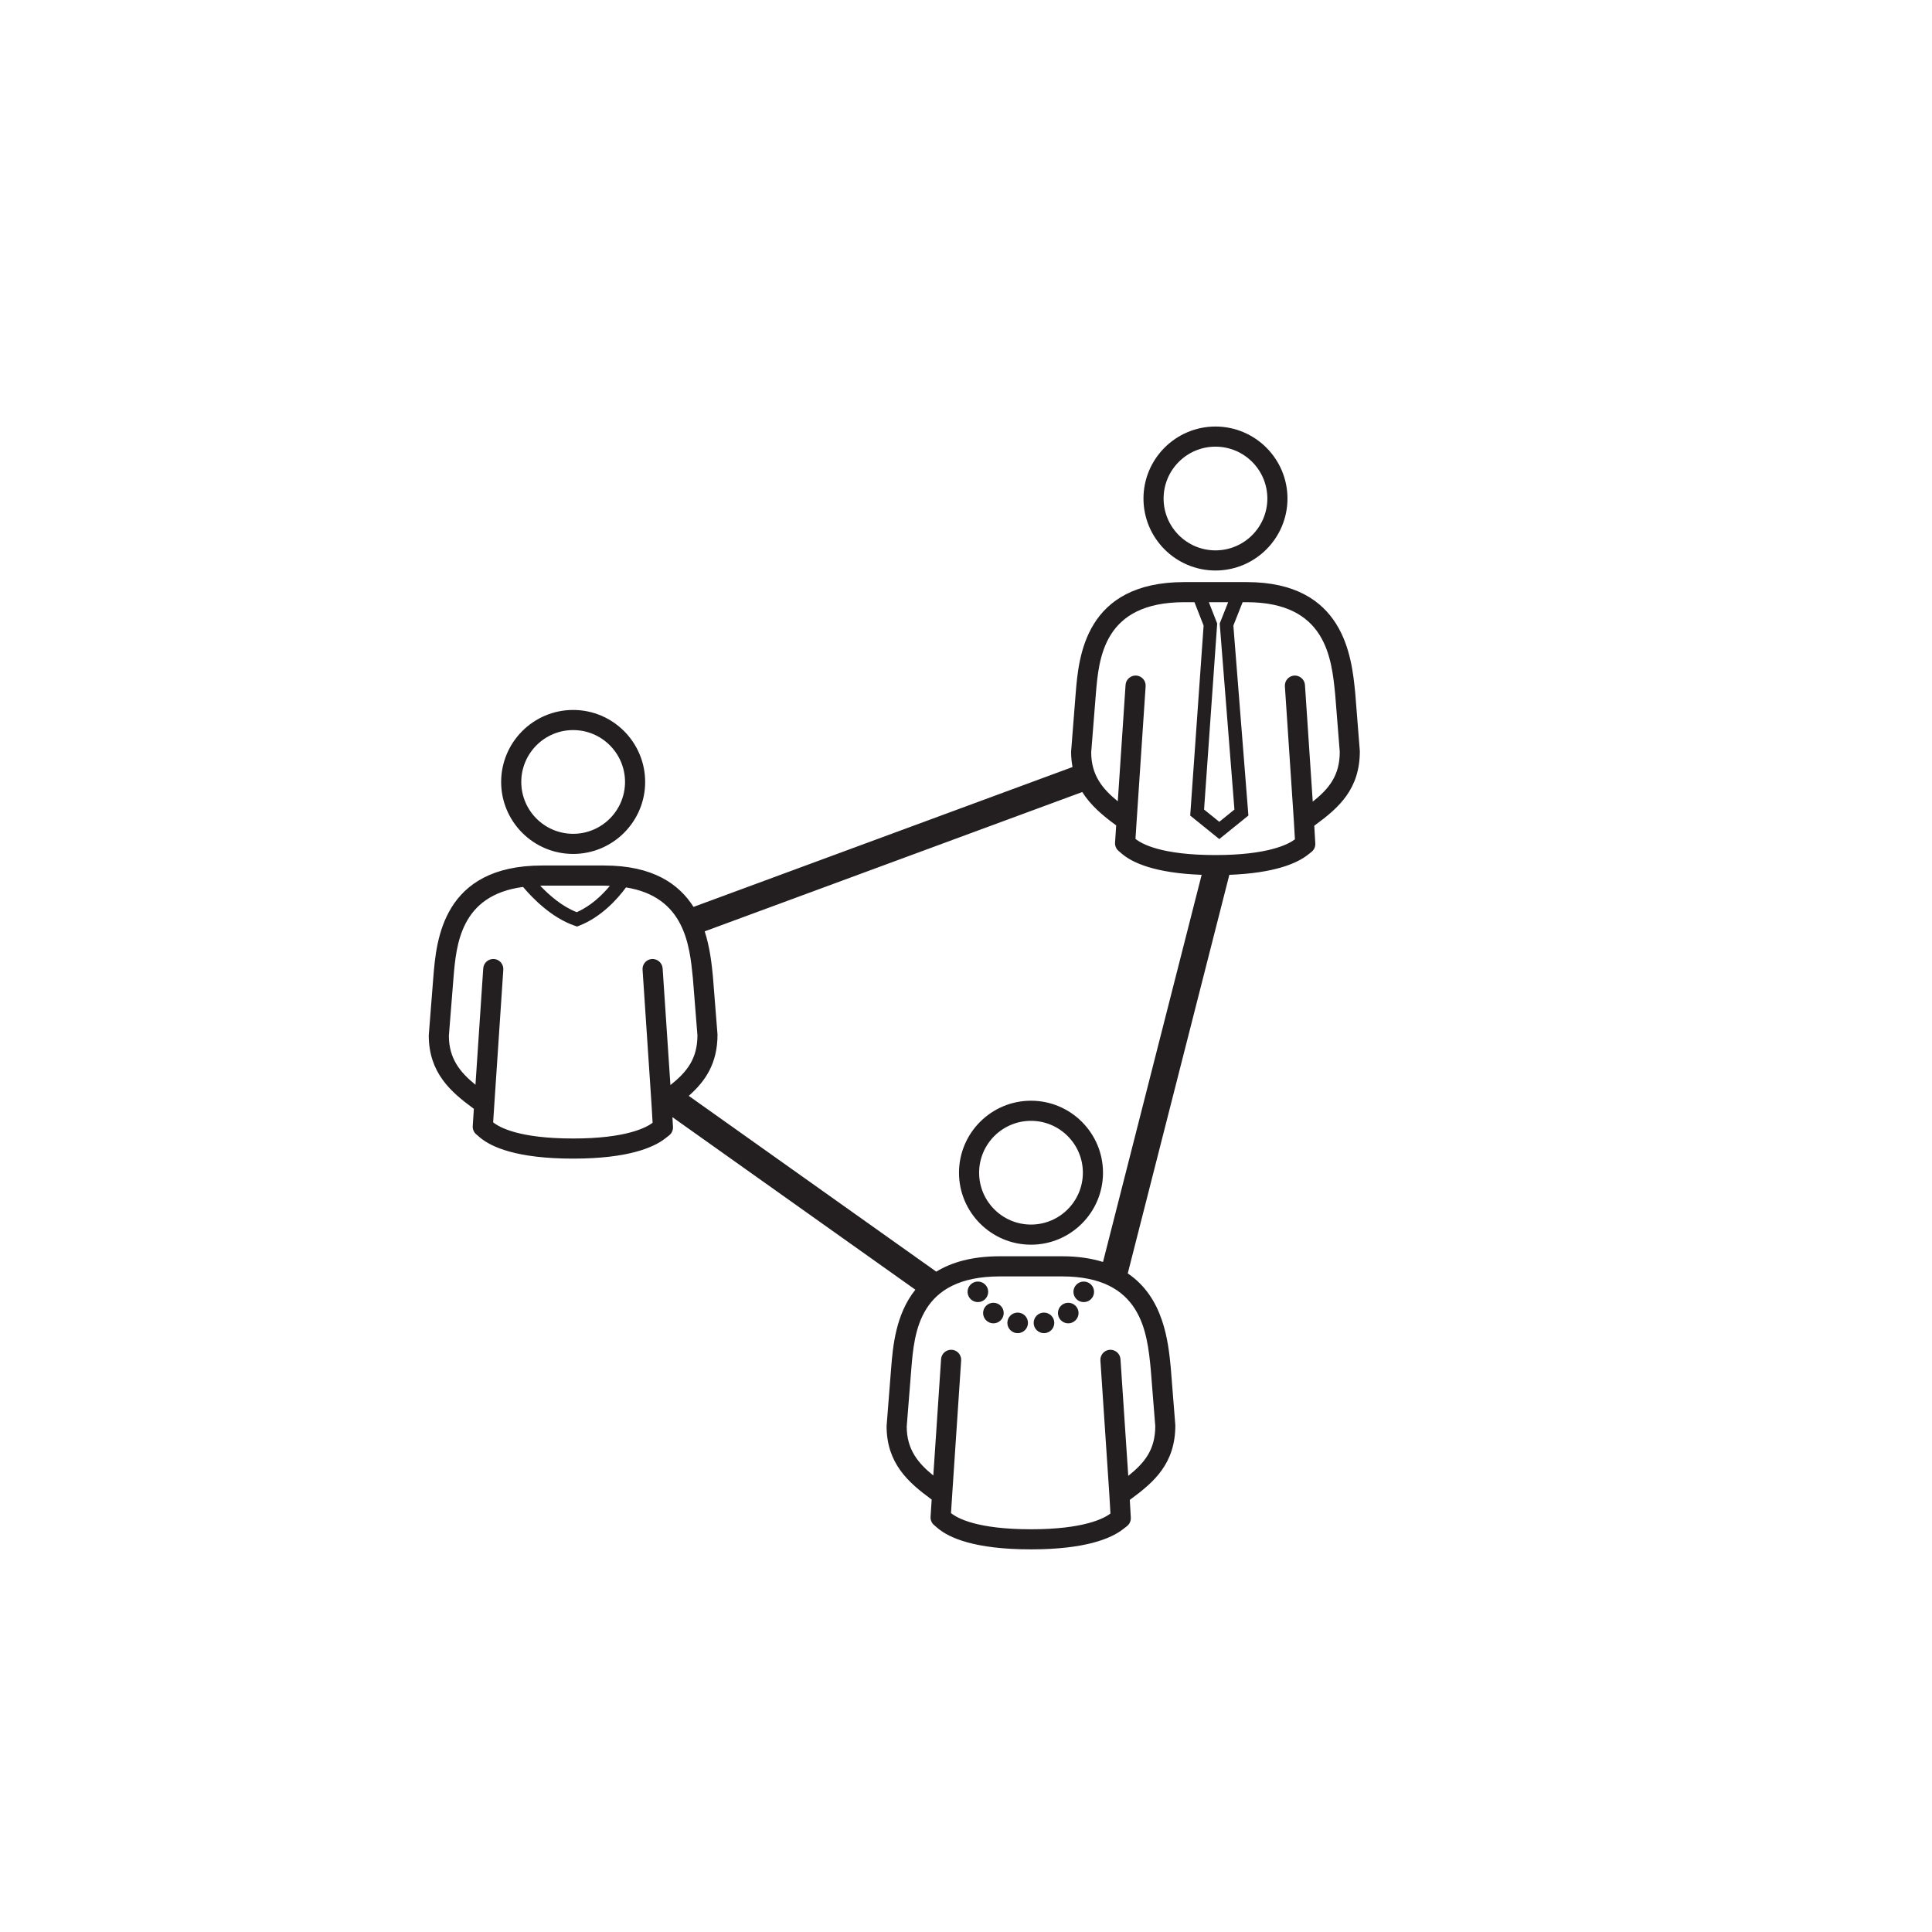 <?xml version="1.0" encoding="utf-8"?>
<!-- Generator: Adobe Illustrator 18.0.0, SVG Export Plug-In . SVG Version: 6.00 Build 0)  -->
<!DOCTYPE svg PUBLIC "-//W3C//DTD SVG 1.1//EN" "http://www.w3.org/Graphics/SVG/1.1/DTD/svg11.dtd">
<svg version="1.1" id="Layer_1" xmlns="http://www.w3.org/2000/svg" xmlns:xlink="http://www.w3.org/1999/xlink" x="0px" y="0px"
	 width="144px" height="144px" viewBox="0 0 144 144" enable-background="new 0 0 144 144" xml:space="preserve">
<g>
	<path fill="#231F20" d="M90.594,42.522c2.96,0,5.367-2.407,5.367-5.365c0-2.959-2.407-5.366-5.367-5.366
		c-2.959,0-5.366,2.407-5.366,5.366C85.228,40.116,87.635,42.522,90.594,42.522z M90.594,33.291c2.133,0,3.867,1.734,3.867,3.866
		c0,2.131-1.734,3.865-3.867,3.865c-2.132,0-3.866-1.734-3.866-3.865C86.728,35.025,88.462,33.291,90.594,33.291z M101.354,55.982
		l-0.344-4.339c-0.264-2.681-0.812-8.258-8.097-8.258h-4.636c-7.425,0-7.882,5.595-8.101,8.285l-0.344,4.371
		c0,0.407,0.044,0.777,0.108,1.129L51.692,67.595c-1.086-1.711-3.039-3.085-6.653-3.085h-4.636c-7.425,0-7.882,5.595-8.102,8.285
		l-0.344,4.371c0,2.778,1.624,4.203,3.293,5.428l0.068,0.049l-0.083,1.284c-0.016,0.236,0.081,0.465,0.26,0.618l0.263,0.225
		c0.852,0.724,2.751,1.586,6.96,1.586c4.078,0,5.985-0.818,6.866-1.505l0.288-0.225c0.194-0.151,0.302-0.389,0.288-0.634
		l-0.042-0.726l18.108,12.861c-1.478,1.84-1.677,4.276-1.801,5.792l-0.344,4.371c0,2.778,1.624,4.203,3.293,5.428l0.068,0.049
		l-0.083,1.284c-0.016,0.236,0.081,0.465,0.26,0.618l0.263,0.225c0.852,0.724,2.751,1.586,6.96,1.586
		c4.078,0,5.985-0.818,6.866-1.505l0.288-0.225c0.194-0.151,0.302-0.389,0.288-0.634l-0.076-1.323l0.074-0.055
		c1.751-1.285,3.322-2.668,3.32-5.507l-0.344-4.339c-0.185-1.878-0.519-5.173-3.202-6.98l7.571-29.707
		c3.36-0.128,5.03-0.854,5.831-1.479l0.288-0.225c0.194-0.151,0.302-0.389,0.288-0.634l-0.076-1.323l0.074-0.055
		C99.785,60.205,101.356,58.822,101.354,55.982z M90.101,44.885h1.439l-0.63,1.589l1.097,13.865l-1.13,0.914l-1.133-0.916
		l0.978-13.864L90.101,44.885z M40.403,66.01h4.636c0.147,0,0.276,0.014,0.416,0.019c-0.577,0.687-1.404,1.493-2.468,1.959
		c-1.096-0.426-2.042-1.258-2.724-1.972C40.312,66.016,40.354,66.01,40.403,66.01z M49.969,80.876l-0.58-8.699
		c-0.027-0.413-0.392-0.721-0.798-0.699c-0.413,0.028-0.727,0.385-0.698,0.798l0.671,10.076l0.077,1.334
		c-0.483,0.366-1.996,1.171-5.922,1.171c-4.023,0-5.5-0.829-5.962-1.207l0.086-1.32v-0.002l0.671-10.052
		c0.028-0.413-0.285-0.771-0.698-0.798c-0.413-0.022-0.771,0.286-0.798,0.699l-0.579,8.673c-1.134-0.917-1.98-1.938-1.982-3.652
		l0.341-4.282c0.205-2.514,0.521-6.193,5.188-6.808c0.75,0.888,2.149,2.304,3.852,2.89l0.174,0.061l0.172-0.068
		c1.641-0.646,2.831-1.975,3.476-2.848c4.373,0.704,4.742,4.3,4.983,6.759l0.34,4.266C51.981,78.935,51.178,79.912,49.969,80.876z
		 M85.767,102.026l0.34,4.266c0,1.768-0.804,2.746-2.013,3.71l-0.58-8.699c-0.027-0.413-0.392-0.721-0.798-0.699
		c-0.413,0.028-0.726,0.385-0.698,0.798l0.671,10.076l0.077,1.334c-0.483,0.366-1.996,1.171-5.922,1.171
		c-4.024,0-5.5-0.829-5.962-1.207l0.086-1.32v-0.002l0.671-10.052c0.028-0.413-0.285-0.771-0.698-0.798
		c-0.413-0.022-0.771,0.286-0.798,0.699l-0.579,8.673c-1.134-0.917-1.98-1.938-1.982-3.652l0.341-4.282
		c0.225-2.75,0.564-6.906,6.606-6.906h4.636C85.089,95.135,85.498,99.29,85.767,102.026z M82.212,94.058
		c-0.86-0.262-1.855-0.423-3.048-0.423h-4.636c-2.086,0-3.608,0.451-4.743,1.146L51.336,81.679c1.219-1.077,2.145-2.396,2.143-4.572
		l-0.344-4.339c-0.088-0.898-0.215-2.121-0.61-3.351l28.141-10.384c0.629,1.002,1.532,1.755,2.459,2.436l0.068,0.049l-0.083,1.284
		c-0.016,0.236,0.081,0.465,0.26,0.618l0.263,0.225c0.777,0.66,2.449,1.429,5.931,1.559L82.212,94.058z M97.844,59.751l-0.58-8.699
		c-0.027-0.413-0.392-0.721-0.798-0.699c-0.413,0.028-0.726,0.385-0.698,0.798l0.671,10.076l0.077,1.333
		c-0.483,0.366-1.996,1.171-5.922,1.171c-4.024,0-5.5-0.829-5.962-1.207l0.086-1.32v-0.002l0.671-10.052
		c0.028-0.413-0.285-0.77-0.698-0.798c-0.413-0.022-0.771,0.286-0.798,0.699l-0.579,8.673c-1.134-0.917-1.98-1.938-1.982-3.652
		l0.341-4.282c0.225-2.75,0.564-6.906,6.606-6.906h0.749l0.682,1.743l-0.999,14.16l2.168,1.752l2.169-1.754l-1.12-14.159l0.69-1.742
		h0.297c5.925,0,6.334,4.155,6.603,6.891l0.34,4.266C99.856,57.81,99.053,58.787,97.844,59.751z M42.719,63.647
		c2.96,0,5.367-2.407,5.367-5.365c0-2.959-2.407-5.366-5.367-5.366c-2.959,0-5.366,2.407-5.366,5.366
		C37.353,61.241,39.76,63.647,42.719,63.647z M42.719,54.416c2.133,0,3.867,1.734,3.867,3.866c0,2.131-1.734,3.865-3.867,3.865
		c-2.132,0-3.866-1.734-3.866-3.865C38.853,56.15,40.587,54.416,42.719,54.416z M76.844,82.041c-2.959,0-5.366,2.407-5.366,5.366
		c0,2.958,2.407,5.365,5.366,5.365c2.96,0,5.367-2.407,5.367-5.365C82.211,84.448,79.804,82.041,76.844,82.041z M76.844,91.272
		c-2.132,0-3.866-1.734-3.866-3.865c0-2.132,1.734-3.866,3.866-3.866c2.133,0,3.867,1.734,3.867,3.866
		C80.711,89.538,78.977,91.272,76.844,91.272z M73.654,96.285c0-0.424-0.344-0.766-0.769-0.766c-0.422,0-0.768,0.342-0.768,0.766
		c0,0.424,0.346,0.766,0.768,0.766C73.311,97.051,73.654,96.709,73.654,96.285z M74.043,97.1c-0.425,0-0.769,0.344-0.769,0.766
		c0,0.424,0.344,0.768,0.769,0.768c0.423,0,0.768-0.344,0.768-0.768C74.811,97.443,74.466,97.1,74.043,97.1z M75.851,97.832
		c-0.424,0-0.768,0.344-0.768,0.768c0,0.424,0.344,0.766,0.768,0.766s0.768-0.342,0.768-0.766
		C76.618,98.176,76.274,97.832,75.851,97.832z M80.777,95.52c-0.425,0-0.769,0.342-0.769,0.766c0,0.424,0.344,0.766,0.769,0.766
		c0.424,0,0.768-0.342,0.768-0.766C81.545,95.861,81.201,95.52,80.777,95.52z M79.62,97.1c-0.423,0-0.768,0.344-0.768,0.766
		c0,0.424,0.345,0.768,0.768,0.768c0.425,0,0.769-0.344,0.769-0.768C80.389,97.443,80.045,97.1,79.62,97.1z M77.812,97.832
		c-0.424,0-0.768,0.344-0.768,0.768c0,0.424,0.344,0.766,0.768,0.766c0.423,0,0.768-0.342,0.768-0.766
		C78.58,98.176,78.235,97.832,77.812,97.832z"/>
</g>
</svg>
